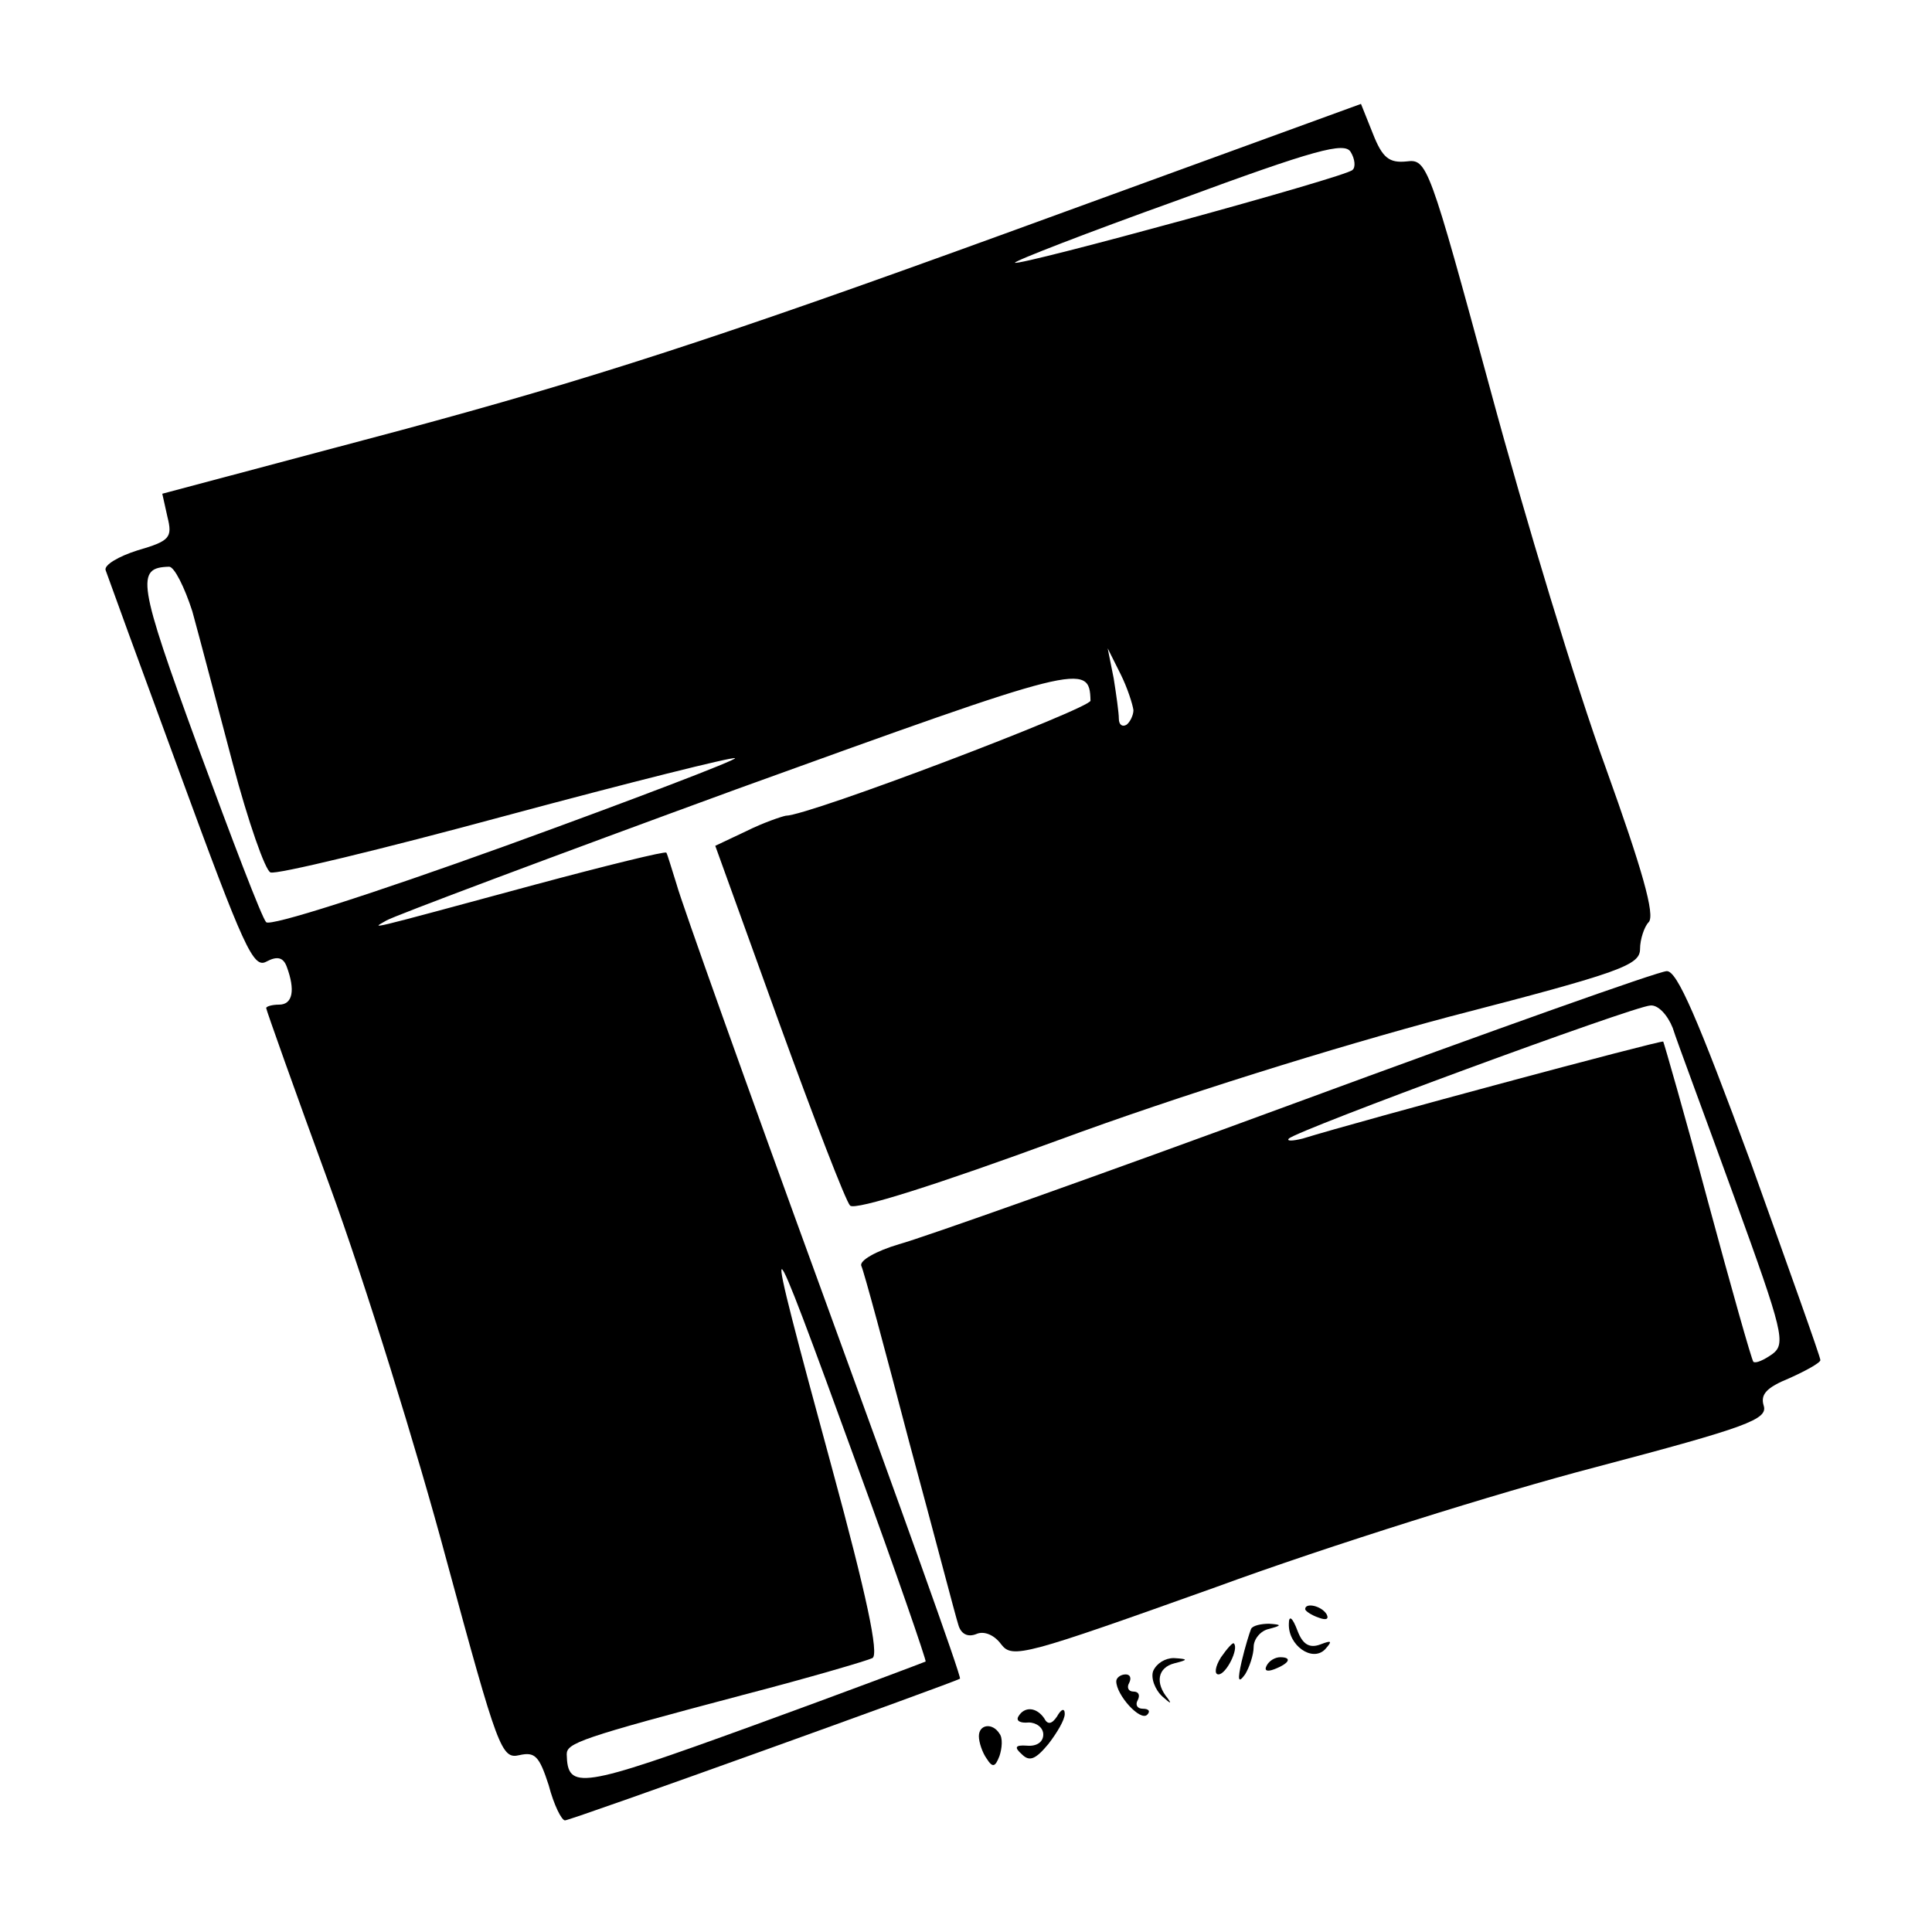 <?xml version="1.0" standalone="no"?>
<!DOCTYPE svg PUBLIC "-//W3C//DTD SVG 20010904//EN"
 "http://www.w3.org/TR/2001/REC-SVG-20010904/DTD/svg10.dtd">
<svg version="1.0" xmlns="http://www.w3.org/2000/svg"
 width="225pt" height="225pt" viewBox="0 0 225 225"
 preserveAspectRatio="xMidYMid meet">

<g transform="translate(0,225) scale(0.1,-0.1)"
fill="#000000" stroke="none">
<path d="M1165 1976 c-330 -120 -479 -168 -698 -227 l-278 -74 6 -27 c6 -24 3
-28 -35 -39 -22 -7 -39 -17 -37 -23 2 -6 41 -113 87 -238 74 -202 85 -226 100
-218 13 7 20 5 24 -6 10 -27 7 -44 -9 -44 -8 0 -15 -2 -15 -4 0 -2 33 -95 74
-207 41 -112 102 -309 136 -436 60 -221 64 -232 85 -227 18 4 23 -1 34 -35 6
-23 15 -41 19 -41 7 0 454 161 460 165 2 2 -70 202 -159 446 -89 244 -166 460
-171 479 -6 19 -11 36 -12 37 -1 2 -70 -15 -152 -37 -207 -56 -191 -52 -174
-42 8 5 192 74 408 153 401 145 411 148 412 103 0 -9 -328 -134 -355 -134 -5
-1 -26 -8 -46 -18 l-36 -17 74 -205 c41 -113 78 -209 83 -214 6 -6 103 25 242
76 141 52 321 108 456 144 201 52 222 60 222 79 0 11 5 26 10 31 8 8 -8 63
-50 180 -34 93 -94 291 -134 439 -72 265 -74 270 -98 267 -20 -2 -28 4 -39 32
l-14 35 -420 -153z m410 76 c-7 -8 -388 -112 -393 -108 -1 2 84 35 190 73 160
59 194 68 201 56 5 -8 6 -18 2 -21z m-1351 -514 c8 -29 29 -109 47 -177 18
-68 38 -125 44 -127 6 -3 130 27 274 66 145 39 265 69 267 67 2 -2 -118 -48
-267 -102 -158 -57 -274 -94 -279 -89 -5 5 -40 97 -79 203 -71 194 -73 210
-34 211 6 0 18 -24 27 -52z m1096 -115 c0 -6 -4 -14 -8 -17 -5 -3 -9 0 -9 7 0
7 -3 28 -6 47 l-7 35 15 -30 c8 -16 14 -35 15 -42z m-321 -882 c45 -123 80
-225 79 -226 -2 -1 -92 -35 -202 -75 -201 -73 -215 -75 -216 -33 0 13 16 19
205 69 77 20 145 40 151 43 8 4 -7 74 -47 221 -84 309 -82 309 30 1z"/>
<path d="M1510 966 c-228 -84 -437 -158 -463 -165 -27 -8 -46 -19 -44 -25 3
-6 28 -99 56 -206 29 -107 54 -203 57 -212 3 -11 11 -15 21 -11 9 4 21 -1 29
-12 13 -17 27 -13 251 67 131 48 329 110 440 139 178 47 202 56 197 72 -4 13
3 21 30 32 20 9 36 18 36 21 0 4 -37 107 -81 230 -62 168 -86 224 -98 223 -9
0 -203 -69 -431 -153z m438 87 c5 -16 38 -104 72 -198 57 -157 60 -170 44
-182 -10 -7 -19 -11 -22 -9 -2 2 -26 87 -53 187 -27 101 -51 184 -52 186 -2 2
-352 -92 -420 -113 -12 -3 -19 -3 -16 0 10 10 401 154 421 155 9 1 20 -11 26
-26z"/>
<path d="M1520 376 c0 -2 7 -7 16 -10 8 -3 12 -2 9 4 -6 10 -25 14 -25 6z"/>
<path d="M1501 359 c-1 -25 27 -45 42 -30 9 10 8 11 -5 6 -13 -5 -21 0 -27 16
-6 16 -10 18 -10 8z"/>
<path d="M1457 353 c-2 -5 -7 -21 -11 -38 -5 -22 -4 -26 4 -15 5 8 10 23 10
32 0 9 8 19 18 21 15 4 15 5 0 6 -9 0 -19 -2 -21 -6z"/>
<path d="M1422 320 c-7 -11 -8 -20 -3 -20 9 0 24 30 18 36 -1 2 -8 -6 -15 -16z"/>
<path d="M1343 304 c-3 -8 2 -22 11 -30 9 -8 11 -9 6 -2 -15 18 -12 36 8 41
16 4 16 5 -1 6 -10 0 -20 -6 -24 -15z"/>
<path d="M1475 310 c-3 -6 1 -7 9 -4 18 7 21 14 7 14 -6 0 -13 -4 -16 -10z"/>
<path d="M1300 292 c0 -16 28 -47 36 -39 4 4 2 7 -5 7 -7 0 -9 5 -6 10 3 6 1
10 -5 10 -6 0 -8 5 -5 10 3 6 1 10 -4 10 -6 0 -11 -4 -11 -8z"/>
<path d="M1186 251 c-3 -5 2 -8 12 -7 9 0 17 -6 17 -14 0 -9 -8 -14 -19 -13
-14 1 -15 -2 -6 -10 9 -9 16 -6 31 12 10 13 19 28 19 35 0 7 -4 6 -9 -3 -6 -9
-11 -10 -15 -2 -9 13 -23 14 -30 2z"/>
<path d="M1140 228 c0 -7 4 -19 9 -26 7 -11 10 -10 15 3 3 9 4 21 0 26 -8 13
-24 11 -24 -3z"/>
</g>
</svg>

